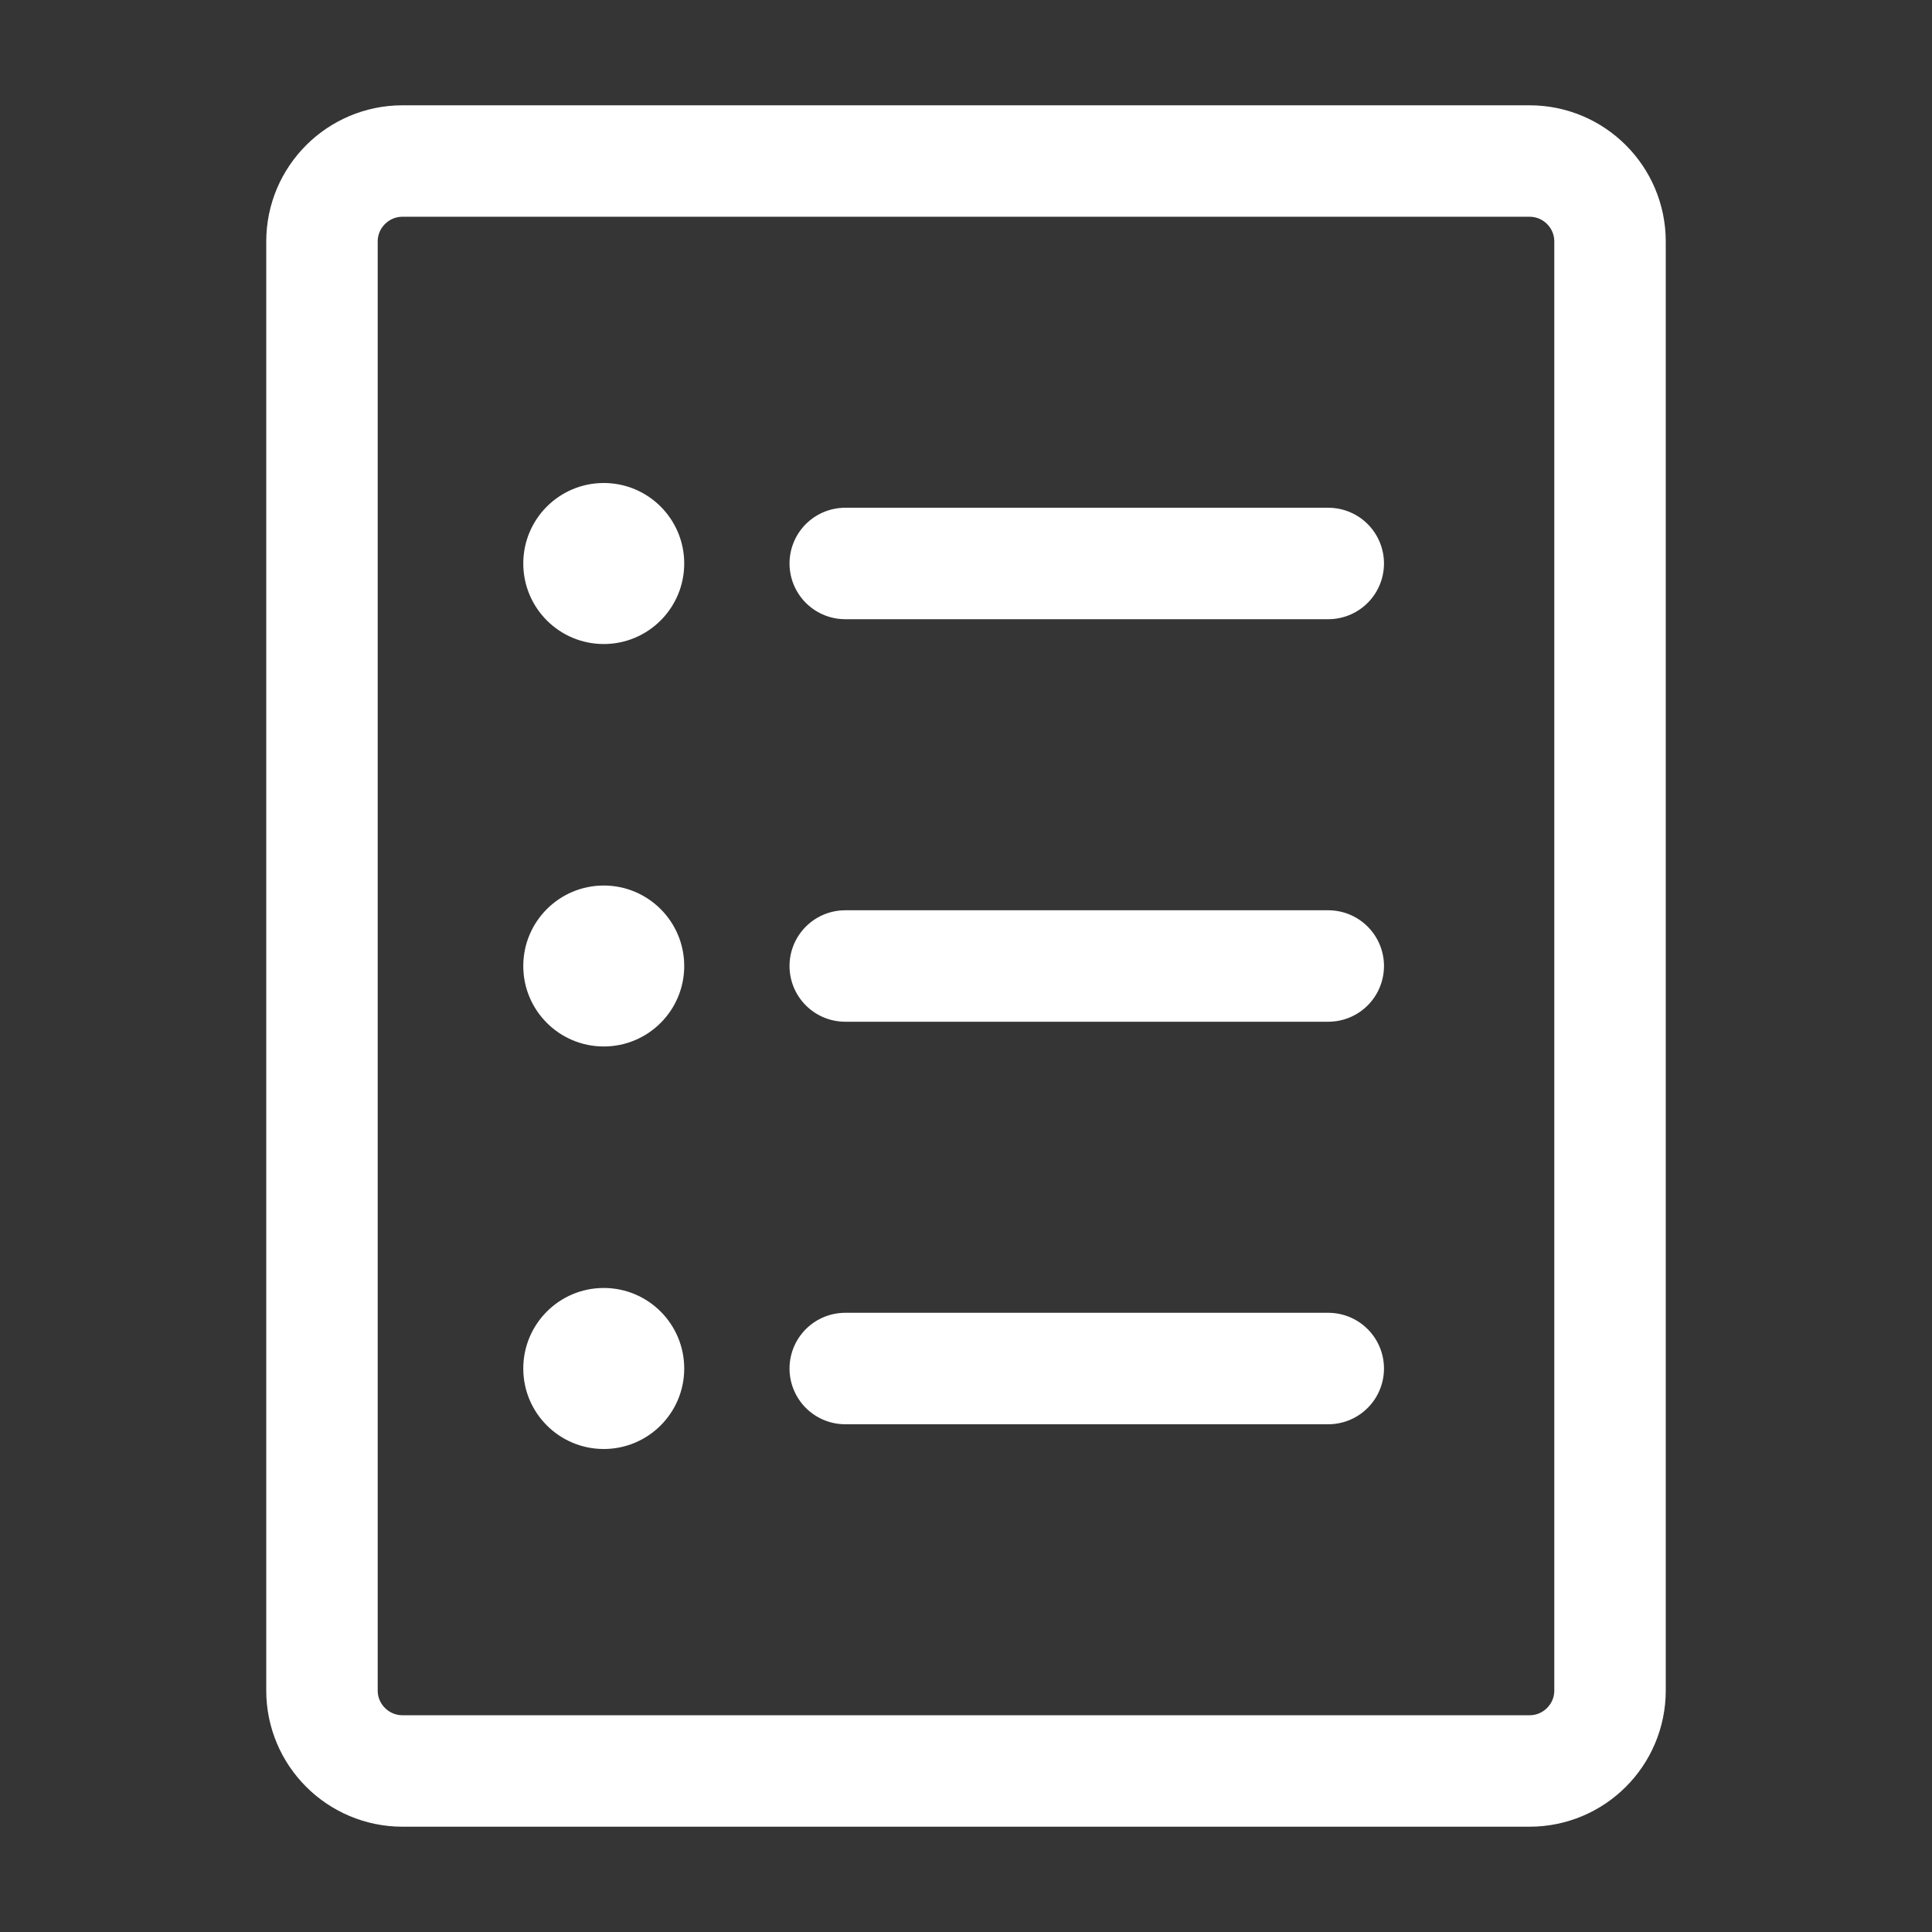 <svg width="26" height="26" viewBox="0 0 26 26" fill="none" xmlns="http://www.w3.org/2000/svg">
<rect x="0" y="0" width="26" height="26" fill="#333333" stroke="none"/>
<path d="M26 0H0V26H26V0Z" fill="white" fill-opacity="0.01"/>
<path d="M20.584 2.167H5.417C4.819 2.167 4.333 2.652 4.333 3.25V22.75C4.333 23.348 4.819 23.833 5.417 23.833H20.584C21.182 23.833 21.667 23.348 21.667 22.75V3.25C21.667 2.652 21.182 2.167 20.584 2.167Z" stroke="white" stroke-width="1.5" stroke-linejoin="round"/>
<path d="M11.375 7.583H17.875" stroke="white" stroke-width="1.5" stroke-linecap="round" stroke-linejoin="round"/>
<path d="M11.375 13H17.875" stroke="white" stroke-width="1.5" stroke-linecap="round" stroke-linejoin="round"/>
<path d="M11.375 18.417H17.875" stroke="white" stroke-width="1.5" stroke-linecap="round" stroke-linejoin="round"/>
<path fill-rule="evenodd" clip-rule="evenodd" d="M8.125 8.667C8.723 8.667 9.208 8.182 9.208 7.583C9.208 6.985 8.723 6.5 8.125 6.5C7.527 6.5 7.042 6.985 7.042 7.583C7.042 8.182 7.527 8.667 8.125 8.667Z" fill="white"/>
<path fill-rule="evenodd" clip-rule="evenodd" d="M8.125 14.083C8.723 14.083 9.208 13.598 9.208 13C9.208 12.402 8.723 11.917 8.125 11.917C7.527 11.917 7.042 12.402 7.042 13C7.042 13.598 7.527 14.083 8.125 14.083Z" fill="white"/>
<path fill-rule="evenodd" clip-rule="evenodd" d="M8.125 19.5C8.723 19.5 9.208 19.015 9.208 18.417C9.208 17.818 8.723 17.333 8.125 17.333C7.527 17.333 7.042 17.818 7.042 18.417C7.042 19.015 7.527 19.5 8.125 19.5Z" fill="white"/>
</svg>
